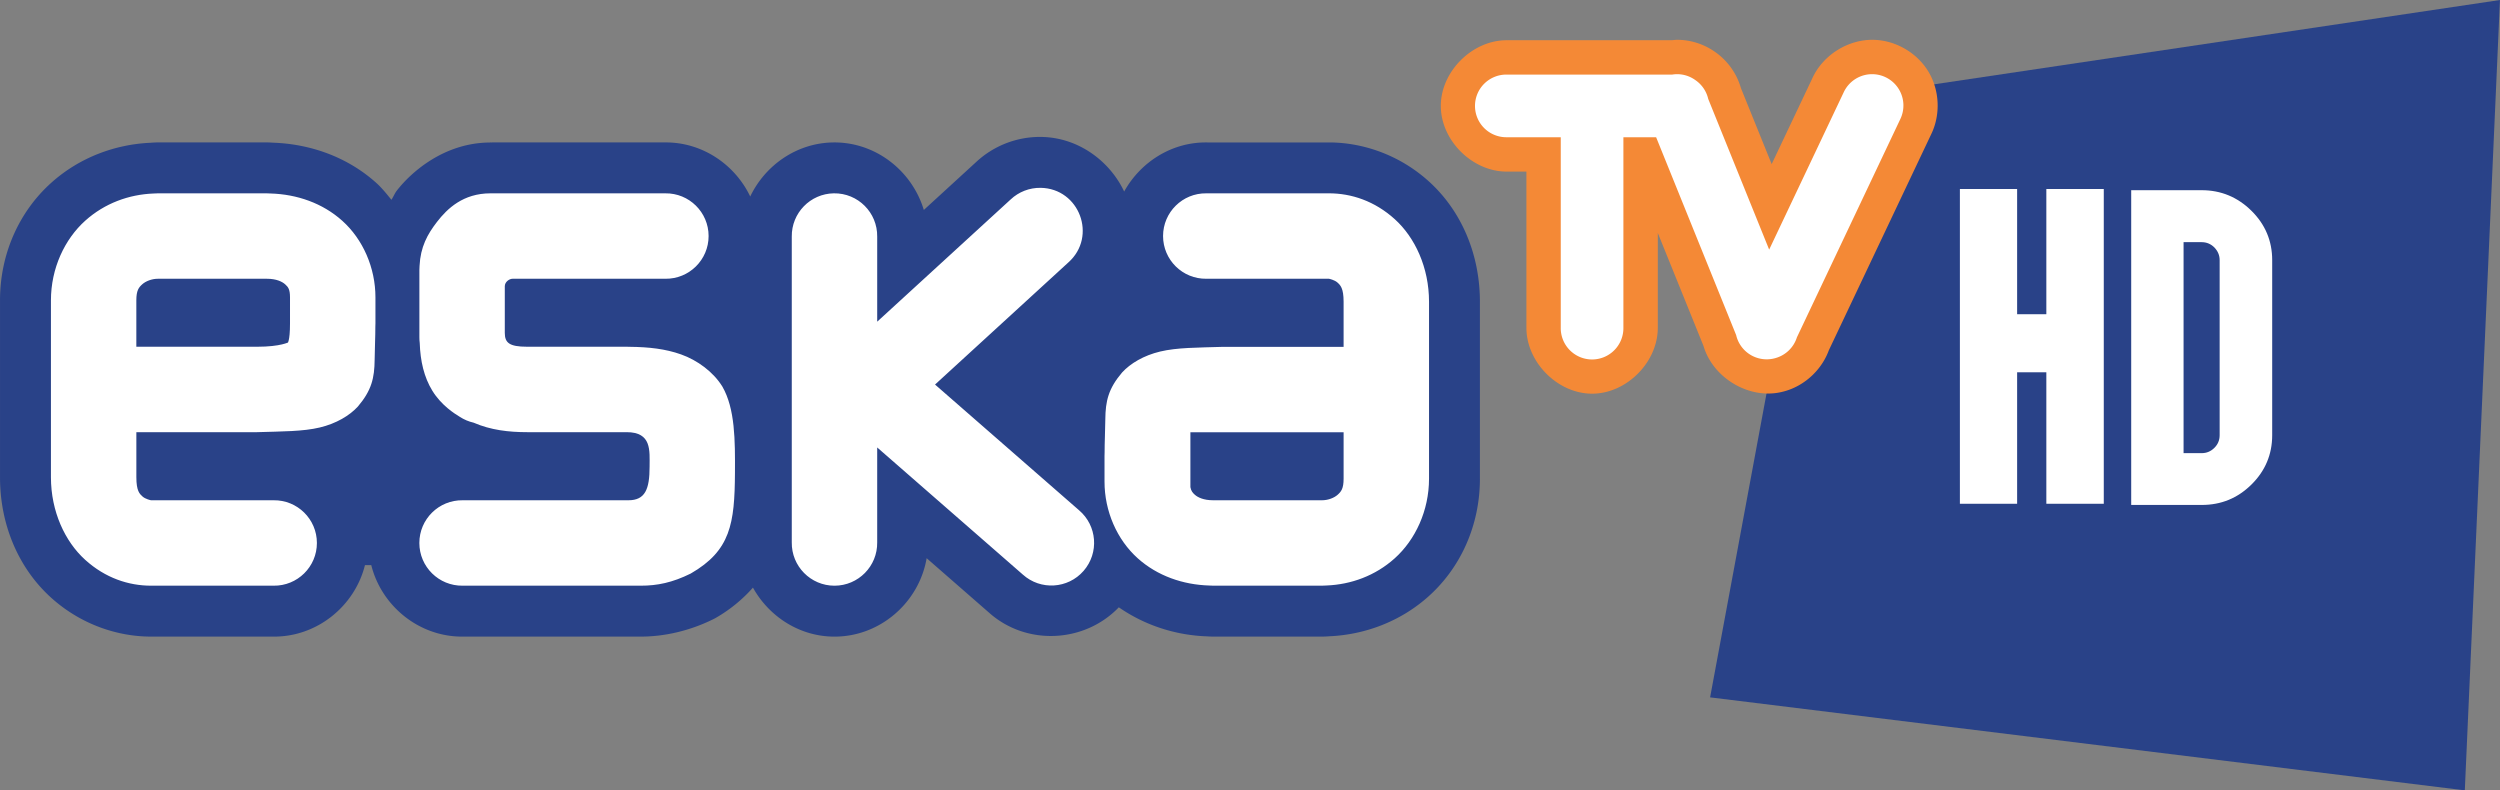 <svg version="1.1" viewBox="0 0 438.98 138.78" xmlns="http://www.w3.org/2000/svg">
 <rect x="0" y="0" width="438.98" height="138.78" fill="#808080" stroke="none"/>
 <g transform="translate(.005 6.989)">
  <path d="m319.71 10.783 119.26-17.772-6.173 138.78-132.52-16.328z" fill="#294288" stroke-width="6.21"/>
  <path d="m182.84 17.055c-4.268-0.062-8.402 1.544-11.51 4.471l-9.119 8.352c-2.056-6.852-8.461-11.968-15.934-11.855-6.402 0.097-11.926 4.013-14.547 9.492-2.692-5.629-8.466-9.587-15.043-9.494h-30.168a8.94 8.94 0 0 0-0.189 2e-3c-3e-3 6.7e-5 -0.018-7.5e-5 -0.021 0-0.061-4.96e-4 -0.144-2e-3 -0.195-2e-3 -0.027 0-0.049 0.012-0.076 0.012-0.026 1e-3 -0.027 6.02e-4 -0.057 2e-3h0.047c-8.088 0.04-13.892 5.256-16.381 8.48-0.318 0.412-0.6 1.096-0.922 1.578-0.84-1.028-1.662-2.071-2.664-2.971-5.191-4.659-11.745-6.837-18.133-7.057-0.373-0.024-0.746-0.047-1.121-0.045h-18.988c-0.467-0.005-0.939 0.026-1.408 0.061-6.131 0.277-12.403 2.526-17.42 7.029-5.638 5.061-8.994 12.482-8.994 20.639v31.061c0 8.463 3.327 16.032 8.943 21.121 5.164 4.679 11.61 6.863 17.58 6.863h21.383c7.718 0.109 14.37-5.331 16.176-12.545h1.109c1.805 7.214 8.458 12.654 16.176 12.545h31.162c3.961 0 8.447-0.937 12.732-3.064a8.94 8.94 0 0 0 0.496-0.266c2.431-1.403 4.63-3.21 6.453-5.271 2.821 5.071 8.18 8.605 14.318 8.605 8.07 0 14.872-6.051 16.18-13.773l10.906 9.518c6.549 5.9 16.792 5.409 22.84-0.893 4.69 3.251 10.116 4.915 15.475 5.1 0.373 0.024 0.746 0.047 1.121 0.045h18.988c0.467 5e-3 0.939-0.026 1.408-0.06 6.131-0.277 12.403-2.526 17.42-7.029 5.638-5.061 8.994-12.482 8.994-20.639v-31.061c0-8.463-3.327-16.032-8.943-21.121-5.164-4.679-11.61-6.863-17.58-6.863h-21.383c-6.226-0.088-11.704 3.471-14.562 8.621-2.477-5.256-7.947-9.49-14.547-9.586zm-118.08 21.82c-0.009 0.094-0.005 0.189-0.012 0.283-0.002 0.036-0.014 0.068-0.016 0.104zm138.54 24.133c-0.145 0.126-0.556 0.569-1.074 1.228-5e-5 -2.4e-4 -0.033-0.025-0.033-0.025 0.053-0.07 0.097-0.126 0.145-0.186 0.095-0.118 0.194-0.234 0.297-0.35 0.202-0.226 0.424-0.45 0.666-0.668z" fill="#294288"/>
  <path d="m182.71 25.994c-1.949-0.029-3.833 0.703-5.252 2.039l-23.434 21.463v-14.932c0.059-4.228-3.385-7.669-7.613-7.606-4.139 0.062-7.445 3.466-7.387 7.606v53.684c-0.061 4.185 3.315 7.609 7.5 7.609s7.561-3.425 7.5-7.609v-16.666l25.568 22.316c3.112 2.804 7.918 2.515 10.672-0.641 2.754-3.156 2.39-7.956-0.809-10.66l-25.275-22.061 23.41-21.441c5.109-4.55 1.959-13.003-4.881-13.102zm-154.99 0.965c-0.266-3e-3 -0.532 8e-3 -0.797 0.033-4.289 0.171-8.544 1.704-11.959 4.769-3.626 3.255-6.025 8.38-6.025 13.986v31.061c0 6.022 2.467 11.289 6.006 14.496 3.539 3.207 7.637 4.549 11.578 4.549h21.51c4.184 0.059 7.607-3.316 7.607-7.5s-3.424-7.559-7.607-7.5h-21.51c-0.058 0-1.002-0.208-1.506-0.664-0.503-0.456-1.078-0.963-1.078-3.381v-7.912h21.17c4.506-0.14 8.065-0.114 11.037-0.822 2.891-0.689 5.239-2.091 6.691-3.68 2.399-2.833 2.914-4.984 2.943-8.242 0.035-2.668 0.125-3.797 0.125-5.83 0.012-0.185 0.017-0.37 0.016-0.555-1.3e-5 -6e-3 1.7e-5 -0.013 0-0.019v-4.516c0-5.219-2.201-10.204-5.828-13.459-3.458-3.103-7.954-4.648-12.564-4.787-0.225-0.019-0.45-0.028-0.676-0.027zm58.396 0c-4.803 0-7.591 2.686-9.391 5.018-1.678 2.173-2.899 4.393-3.059 7.715-0.022 0.242-0.033 0.485-0.031 0.729v11.793c-0.003 0.343 0.018 0.687 0.062 1.027 0.103 3.161 0.751 5.996 2.213 8.377 1.601 2.608 3.976 4.071 4.812 4.58 0.745 0.486 1.57 0.836 2.438 1.033 3.014 1.308 6.195 1.666 9.408 1.666h17.459c4.432 0 4.031 3.24 4.031 6.07 0 3.956-0.784 5.887-3.719 5.887h-29.102c-4.184-0.059-7.607 3.316-7.607 7.5s3.424 7.559 7.607 7.5h31.289c2.858 0 5.527-0.529 8.758-2.133 6.994-4.038 7.712-8.749 7.764-17.682 0.035-5.693 0.03-11.268-2.217-15.16-1.593-2.566-4.368-4.614-7.252-5.637-2.734-0.97-5.63-1.299-9.01-1.332-0.181-0.011-0.362-0.016-0.543-0.014h-17.459c-3.201 0-3.923-0.726-3.934-2.428v-8.189c0-0.779 0.802-1.32 1.361-1.32h26.82c4.184 0.059 7.606-3.316 7.606-7.5s-3.422-7.559-7.606-7.5h-30.295c-0.044 9.2e-4 -0.087 2e-3 -0.131 4e-3 -0.092-3e-3 -0.184-4e-3 -0.275-4e-3zm125.71 0c-4.184-0.059-7.607 3.316-7.607 7.5s3.424 7.559 7.607 7.5h21.51c0.058 0 1.002 0.208 1.506 0.664 0.503 0.456 1.078 0.963 1.078 3.381v7.912h-21.17c-4.506 0.14-8.065 0.114-11.037 0.822-2.891 0.689-5.237 2.091-6.689 3.68-2.399 2.833-2.916 4.986-2.945 8.244-0.035 2.668-0.125 3.795-0.125 5.828-0.012 0.185-0.017 0.37-0.016 0.555 2e-5 6e-3 -1e-5 0.013 0 0.019v4.516c0 5.219 2.201 10.204 5.828 13.459 3.458 3.103 7.954 4.648 12.564 4.787 0.225 0.019 0.45 0.028 0.676 0.027h19.133c0.266 3e-3 0.532-8e-3 0.797-0.033 4.289-0.171 8.544-1.704 11.959-4.769 3.626-3.255 6.025-8.38 6.025-13.986v-31.061c0-6.022-2.467-11.289-6.006-14.496-3.539-3.207-7.637-4.549-11.578-4.549zm-184.11 15h19.133c1.679 0 2.695 0.507 3.221 0.979s0.848 0.873 0.848 2.295v4.555c0.008 3.276-0.485 3.499-0.354 3.381 0.132-0.118-1.17 0.729-5.459 0.729h-21.17v-8.149c0-1.756 0.435-2.275 1.047-2.824 0.612-0.549 1.679-0.965 2.734-0.965zm181.38 26.957h26.826v8.148c0 1.756-0.435 2.275-1.047 2.824-0.612 0.549-1.679 0.965-2.734 0.965h-19.133c-1.679 0-2.695-0.507-3.221-0.979-0.377-0.339-0.644-0.654-0.768-1.324v-9.631c0.028-5.9e-4 0.047-4e-3 0.076-4e-3z" color="#000000" color-rendering="auto" dominant-baseline="auto" fill="#fff" image-rendering="auto" shape-rendering="auto" solid-color="#000000" style="font-feature-settings:normal;font-variant-alternates:normal;font-variant-caps:normal;font-variant-ligatures:normal;font-variant-numeric:normal;font-variant-position:normal;isolation:auto;mix-blend-mode:normal;shape-padding:0;text-decoration-color:#000000;text-decoration-line:none;text-decoration-style:solid;text-indent:0;text-orientation:mixed;text-transform:none;white-space:normal"/>
  <path d="m294.48 6.035a5.501 5.501 0 0 0-0.859 0.074h-29.023a5.501 5.501 0 1 0 0 11h9.453v33.416a5.501 5.501 0 1 0 11 0v-33.416h5.746l14.049 34.73a5.501 5.501 0 0 0 6.469 4.156 5.501 5.501 0 0 0 0.166-0.037 5.501 5.501 0 0 0 0.256-0.065 5.501 5.501 0 0 0 3.783-3.652l18.137-38.279a5.501 5.501 0 0 0-4.785-7.924 5.501 5.501 0 0 0-5.154 3.215l-13.072 27.588-10.699-26.451a5.501 5.501 0 0 0-2.262-3.316 5.501 5.501 0 0 0-0.197-0.137 5.501 5.501 0 0 0-8e-3 -0.004 5.501 5.501 0 0 0-2.998-0.898z" color="#000000" color-rendering="auto" dominant-baseline="auto" image-rendering="auto" shape-rendering="auto" solid-color="#000000" style="font-feature-settings:normal;font-variant-alternates:normal;font-variant-caps:normal;font-variant-ligatures:normal;font-variant-numeric:normal;font-variant-position:normal;isolation:auto;mix-blend-mode:normal;shape-padding:0;text-decoration-color:#000000;text-decoration-line:none;text-decoration-style:solid;text-indent:0;text-orientation:mixed;text-transform:none;white-space:normal"/>
  <path transform="translate(-14.471,-81.752)" d="m308.91 81.752c-0.287 0.002-0.57 0.051-0.855 0.074h-28.98l0.086 2e-3c-6.094-0.086-11.699 5.439-11.699 11.533s5.606 11.619 11.699 11.533l-0.086 2e-3h3.418v27.381l2e-3 -0.086c-0.086 6.094 5.439 11.699 11.533 11.699 6.094 0 11.619-5.606 11.533-11.699l2e-3 0.086v-16.609l8.166 20.188-0.287-0.912c1.333 5.8 7.735 9.914 13.564 8.715a6.035 6.035 0 0 0 0.01-2e-3c0.092-0.019 0.184-0.039 0.275-0.061 0.177-0.04 0.352-0.084 0.527-0.133l8e-3 -2e-3c3.691-1.022 6.777-4.003 7.926-7.656l-0.303 0.773 18.1-38.203c1.695-3.451 1.509-7.758-0.479-11.049s-5.713-5.462-9.557-5.568a6.035 6.035 0 0 0-2e-3 0c-4.497-0.123-8.941 2.65-10.809 6.742l-7.144 15.08-5.543-13.701 0.289 0.918c-0.64-2.798-2.37-5.332-4.74-6.951-0.091-0.064-0.181-0.128-0.273-0.189a6.035 6.035 0 0 0-0.031-0.02l-8e-3 -0.004c-1.855-1.212-4.064-1.875-6.279-1.881a6.035 6.035 0 0 0-0.062 0zm5.756 1.543 0.547 0.314a6.035 6.035 0 0 0-0.547-0.314z" color="#000000" color-rendering="auto" dominant-baseline="auto" fill="#f48936" image-rendering="auto" shape-rendering="auto" solid-color="#000000" style="font-feature-settings:normal;font-variant-alternates:normal;font-variant-caps:normal;font-variant-ligatures:normal;font-variant-numeric:normal;font-variant-position:normal;isolation:auto;mix-blend-mode:normal;shape-padding:0;text-decoration-color:#000000;text-decoration-line:none;text-decoration-style:solid;text-indent:0;text-orientation:mixed;text-transform:none;white-space:normal"/>
  <path d="m294.48 6.035a5.501 5.501 0 0 0-0.859 0.074h-29.023a5.501 5.501 0 1 0 0 11h9.453v33.416a5.501 5.501 0 1 0 11 0v-33.416h5.746l14.049 34.73a5.501 5.501 0 0 0 6.469 4.156 5.501 5.501 0 0 0 0.166-0.037 5.501 5.501 0 0 0 0.256-0.065 5.501 5.501 0 0 0 3.783-3.652l18.137-38.279a5.501 5.501 0 0 0-4.785-7.924 5.501 5.501 0 0 0-5.154 3.215l-13.072 27.588-10.699-26.451a5.501 5.501 0 0 0-2.262-3.316 5.501 5.501 0 0 0-0.197-0.137 5.501 5.501 0 0 0-8e-3 -0.004 5.501 5.501 0 0 0-2.998-0.898z" color="#000000" color-rendering="auto" dominant-baseline="auto" fill="#fff" image-rendering="auto" shape-rendering="auto" solid-color="#000000" style="font-feature-settings:normal;font-variant-alternates:normal;font-variant-caps:normal;font-variant-ligatures:normal;font-variant-numeric:normal;font-variant-position:normal;isolation:auto;mix-blend-mode:normal;shape-padding:0;text-decoration-color:#000000;text-decoration-line:none;text-decoration-style:solid;text-indent:0;text-orientation:mixed;text-transform:none;white-space:normal"/>
  <g transform="scale(1.006 .995)" fill="#fff" stroke-width="1.753" aria-label="HD">
   <path d="m344.25 26.332h-2.166v55.546h9.99v-23.203h5.1v23.203h10.025v-55.546h-10.025v22.097h-5.1v-22.097h-2.166z" stroke-width="1.833"/>
   <path d="m384.29 26.54h-12.305v55.546h12.305c3.388 0 6.264-1.183 8.693-3.611 2.397-2.397 3.611-5.305 3.611-8.693v-30.905c0-3.388-1.214-6.296-3.611-8.693-2.429-2.429-5.337-3.643-8.693-3.643zm0 9.172c0.863 0 1.598 0.32 2.205 0.927 0.607 0.639 0.927 1.374 0.927 2.237v30.905c0 0.895-0.32 1.63-0.927 2.237-0.639 0.639-1.374 0.927-2.205 0.927h-3.164v-37.233z"/>
  </g>
 </g>
</svg>
